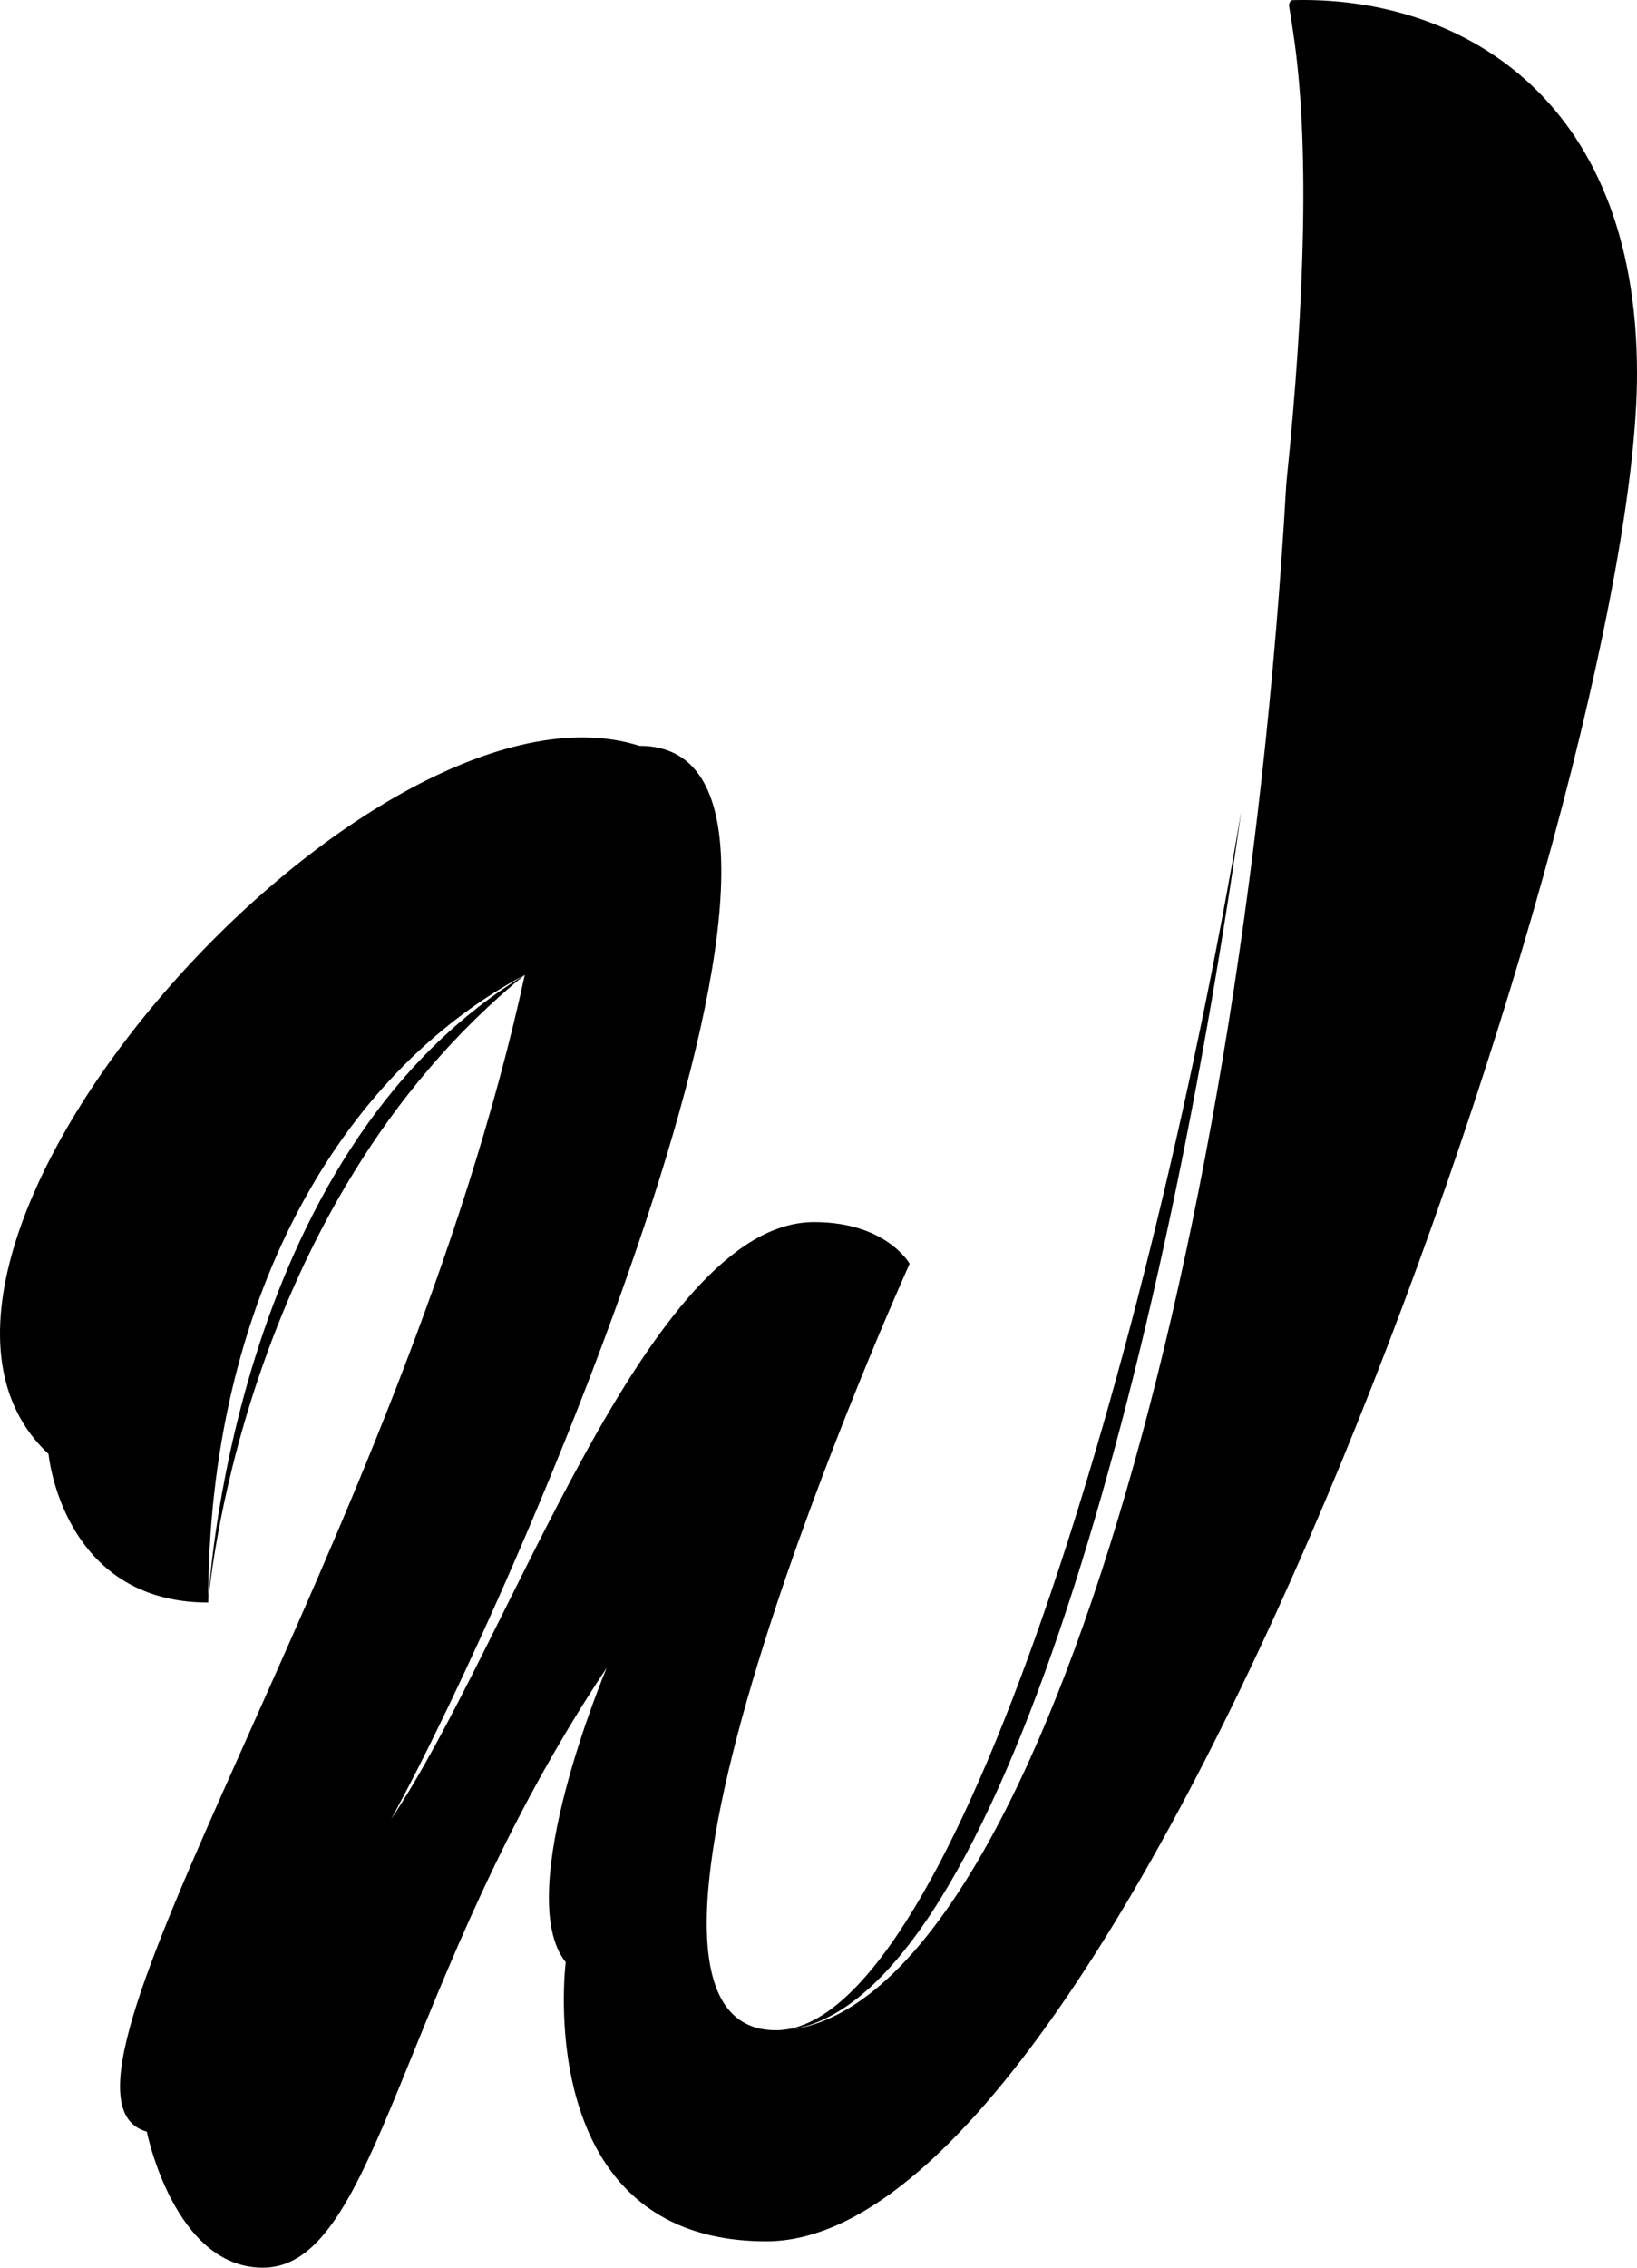 <svg width="39" height="54" fill="none" xmlns="http://www.w3.org/2000/svg"><path fill-rule="evenodd" clip-rule="evenodd" d="M30.807.003c-.065 0-.098.066-.098.132.033.199.066.397.098.629.39 2.546.293 6.348-.162 10.746-1.073 18.914-6.178 36.307-11.932 36.836 4.876-.496 8.908-15.178 10.859-29.032-2.341 13.788-7.055 29.032-11.087 29.032-5.072 0 3.186-18.253 3.186-18.253s-.552-.992-2.276-.992c-3.966 0-7.25 10.02-10.078 14.219 2.86-5.159 11.769-25.56 5.917-25.56C8.797 15.71-3.883 29.927 1.156 34.623c0 0 .325 3.538 3.804 3.538 0 0 .715-9.39 7.543-14.946C5.448 27.514 4.96 38.161 4.96 38.161c0-7.142 3.121-12.598 7.543-14.946C9.577 36.706.376 49.9 3.497 50.76c0 0 .65 3.24 2.764 3.24 2.763 0 3.25-6.878 8.193-14.285 0 0-2.276 5.39-.976 7.01 0 0-.845 6.647 4.78 6.647C27.133 53.372 39 18.718 39 8.898c0-6.68-4.324-8.994-8.193-8.895z" fill="#000"/></svg>